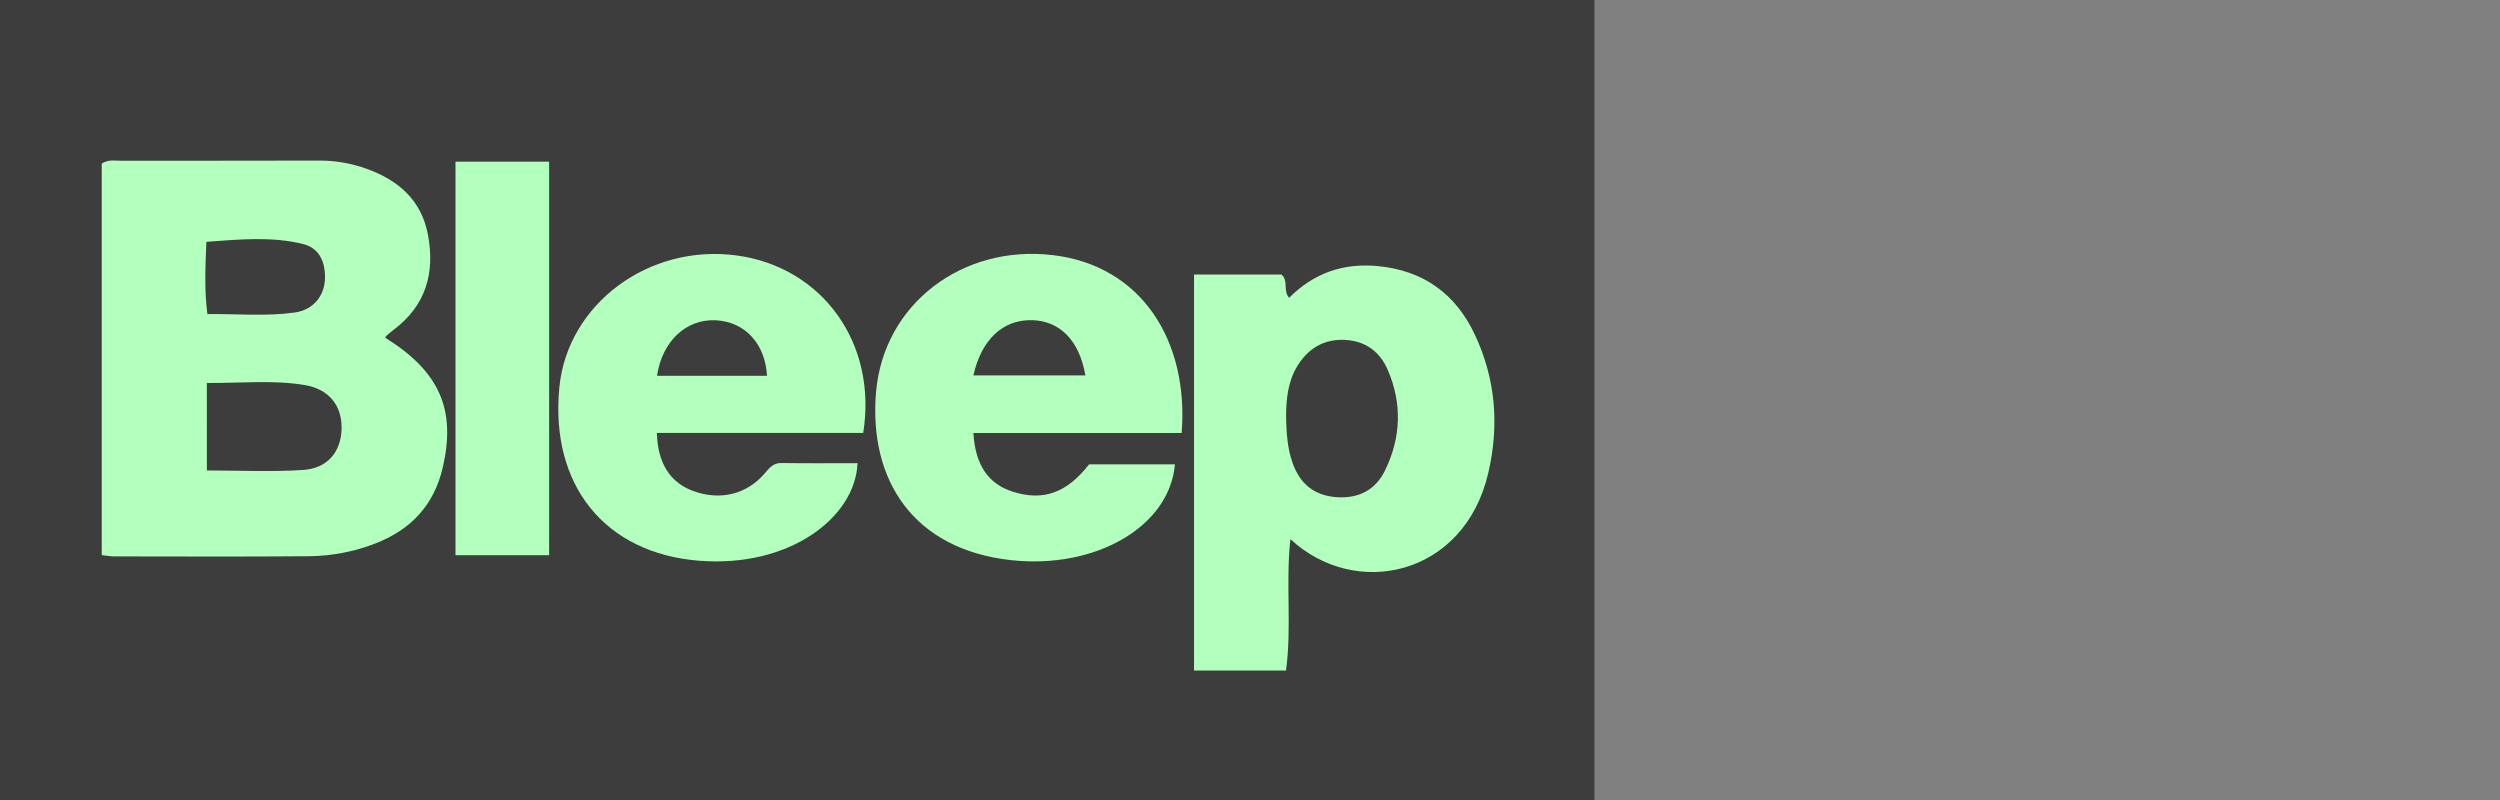 <?xml version="1.0" encoding="utf-8"?>
<!-- Generator: Adobe Illustrator 19.2.0, SVG Export Plug-In . SVG Version: 6.00 Build 0)  -->
<svg version="1.1" xmlns="http://www.w3.org/2000/svg" xmlns:xlink="http://www.w3.org/1999/xlink" x="0px" y="0px"
	 viewBox="0 0 125 40" enable-background="new 0 0 125 40" xml:space="preserve">
<rect x="0" y="0" width="125" height="40" fill="#808080" stroke="none"/>
<g id="bg" display="none">
	<rect display="inline" fill="#FFFFFF" width="125" height="40"/>
</g>
<g id="icons">
	<g>
		<g>
			<g>
				<g>
					<path fill-rule="evenodd" clip-rule="evenodd" fill="#3D3D3D" d="M0,40C0,26.666,0,13.334,0,0c26.574,0,53.147,0,79.721,0
						c0,13.334,0,26.666,0,40C53.147,40,26.574,40,0,40z"/>
				</g>
			</g>
			<g>
				<g>
					<path fill-rule="evenodd" clip-rule="evenodd" fill="#B3FFBE" d="M5.087,27.756c0-6.609,0-13.103,0-19.575
						c0.341-0.225,0.668-0.142,0.976-0.143c3.291-0.007,6.58,0.003,9.871-0.009c0.826-0.004,1.62,0.131,2.39,0.408
						c1.6,0.574,2.759,1.575,3.079,3.328c0.346,1.888-0.11,3.503-1.695,4.704c-0.14,0.105-0.272,0.221-0.405,0.337
						c-0.021,0.017-0.021,0.058-0.031,0.088c2.711,1.687,3.539,3.593,2.865,6.486c-0.439,1.887-1.602,3.108-3.368,3.793
						c-1.064,0.412-2.183,0.629-3.318,0.638c-3.256,0.028-6.51,0.012-9.765,0.009C5.516,27.818,5.345,27.785,5.087,27.756z
						 M10.344,23.523c1.665,0,3.249,0.08,4.82-0.026c1.214-0.082,1.877-0.904,1.914-2.026c0.038-1.159-0.599-2.01-1.839-2.218
						c-1.601-0.267-3.217-0.09-4.896-0.104C10.344,20.64,10.344,22.005,10.344,23.523z M10.369,15.705
						c1.488-0.019,2.932,0.124,4.365-0.079c0.918-0.13,1.478-0.806,1.513-1.67c0.032-0.81-0.253-1.544-1.081-1.752
						c-1.585-0.394-3.197-0.233-4.847-0.113C10.27,13.34,10.21,14.458,10.369,15.705z"/>
					<path fill-rule="evenodd" clip-rule="evenodd" fill="#B3FFBE" d="M64.302,33.525c-1.567,0-3.041,0-4.6,0
						c0-6.598,0-13.159,0-19.8c1.476,0,2.943,0,4.372,0c0.364,0.324,0.065,0.795,0.38,1.165c1.231-1.227,2.684-1.748,4.422-1.586
						c2.305,0.214,3.912,1.398,4.866,3.429c1.039,2.211,1.232,4.526,0.667,6.934c-1.199,5.123-6.619,6.325-9.889,3.289
						C64.276,29.17,64.594,31.308,64.302,33.525z M64.305,20.694c0.006,1.003,0.074,1.737,0.323,2.449
						c0.366,1.04,1.069,1.63,2.186,1.714c1.106,0.083,1.954-0.346,2.437-1.334c0.802-1.641,0.863-3.339,0.139-5.025
						c-0.392-0.913-1.119-1.451-2.134-1.503c-1.048-0.054-1.836,0.413-2.384,1.298C64.368,19.111,64.32,20.029,64.305,20.694z"/>
					<path fill-rule="evenodd" clip-rule="evenodd" fill="#B3FFBE" d="M43.16,21.647c-3.473,0-6.893,0-10.314,0
						c0.034,1.508,0.661,2.481,1.808,2.901c1.342,0.491,2.657,0.182,3.567-0.861c0.236-0.27,0.42-0.542,0.846-0.536
						c1.268,0.02,2.538,0.007,3.809,0.007c-0.106,2.702-3.386,5.238-7.923,4.878c-4.7-0.373-7.463-3.77-6.984-8.678
						c0.407-4.158,4.471-7.178,8.862-6.586C41.106,13.349,43.882,17.154,43.16,21.647z M32.852,18.789c1.879,0,3.688,0,5.498,0
						c-0.09-1.611-1.106-2.693-2.54-2.774C34.327,15.93,33.109,17.043,32.852,18.789z"/>
					<path fill-rule="evenodd" clip-rule="evenodd" fill="#B3FFBE" d="M59.083,21.65c-3.509,0-6.959,0-10.414,0
						c0.097,1.616,0.757,2.556,1.985,2.94c1.515,0.474,2.681,0.059,3.804-1.375c1.415,0,2.85,0,4.289,0
						c-0.263,3.105-3.958,5.261-8.206,4.791c-4.876-0.541-7.109-4.005-6.739-8.39c0.375-4.437,4.341-7.397,8.841-6.86
						C57.109,13.288,59.443,17.076,59.083,21.65z M48.669,18.769c1.899,0,3.743,0,5.6,0c-0.3-1.745-1.273-2.725-2.663-2.761
						C50.155,15.973,49.078,16.96,48.669,18.769z"/>
					<path fill-rule="evenodd" clip-rule="evenodd" fill="#B3FFBE" d="M22.774,8.082c1.579,0,3.09,0,4.682,0
						c0,6.568,0,13.089,0,19.677c-1.57,0-3.078,0-4.682,0C22.774,21.231,22.774,14.71,22.774,8.082z"/>
				</g>
			</g>
		</g>
	</g>
</g>
</svg>
